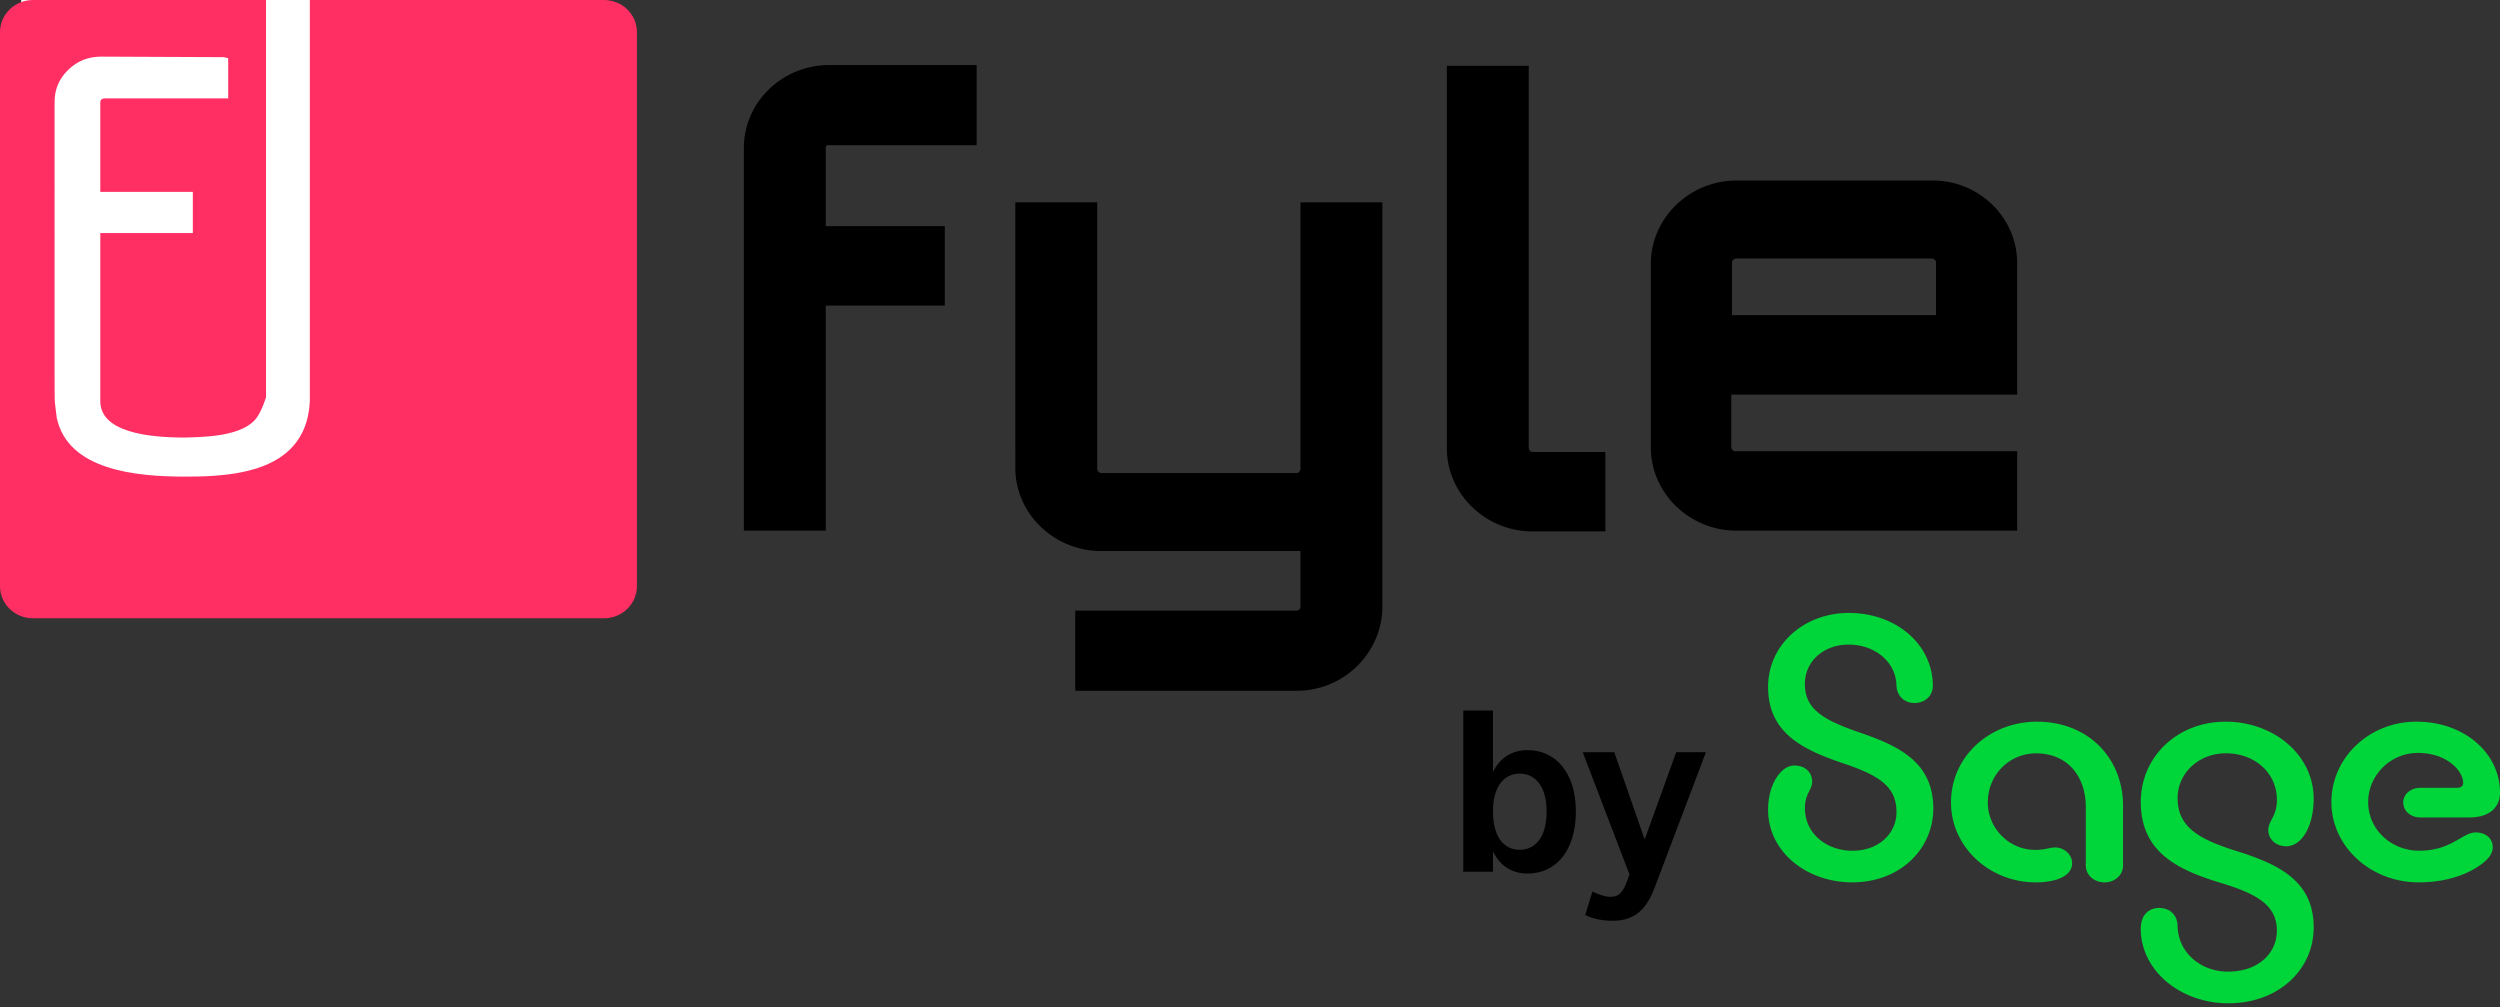 <svg viewBox="0 0 273 110" fill="none" xmlns="http://www.w3.org/2000/svg"><rect x="0" y="0" width="273" height="110" fill="#333333" stroke="none"/><path fill-rule="evenodd" clip-rule="evenodd" d="M211.066 74.775c-.091-4.564-4.162-7.842-9.158-7.842-5 0-8.832 3.545-8.832 8.064 0 5.007 3.692 6.824 8.132 8.334 3.972 1.33 5.888 2.526 5.888 5.362 0 2.304-1.916 4.209-4.813 4.209-2.758 0-5.188-1.817-5.188-4.652 0-.915.261-1.436.483-1.88.166-.332.311-.621.311-1 0-1.024-.747-1.777-1.962-1.777-1.402 0-2.851 1.995-2.851 4.83 0 4.564 4.163 7.931 9.207 7.93 5.14 0 8.832-3.59 8.832-8.065 0-5.14-3.878-6.868-8.132-8.33-3.975-1.372-5.888-2.566-5.89-5.27 0-2.482 2.061-4.299 4.766-4.299 2.899 0 5.188 1.91 5.235 4.475.047 1.197.935 1.905 1.963 1.905 1.073 0 2.056-.711 2.009-1.994Zm1.984 12.85c0 4.874 4.206 8.73 9.254 8.73 2.242 0 3.972-.71 3.972-2.083 0-1.02-.935-1.728-1.822-1.728-.287 0-.538.05-.82.108-.361.073-.773.157-1.377.157-2.899 0-5.188-2.392-5.188-5.184 0-3.012 2.337-5.36 5.281-5.36 3.318 0 5.421 2.392 5.421 5.892v6.337c0 1.107.935 1.86 2.057 1.86 1.073 0 2.009-.753 2.009-1.86v-6.47c0-5.317-3.877-9.216-9.393-9.216-5.141 0-9.394 3.766-9.394 8.817Zm30.302 21.934c-5.234 0-9.58-3.546-9.58-8.153 0-1.552.936-2.26 2.009-2.26s1.963.665 2.01 1.95c.047 2.88 2.477 5.006 5.516 5.006 3.226 0 5.327-1.949 5.327-4.474 0-2.88-2.337-4.078-6.309-5.273-4.627-1.418-8.552-3.368-8.552-8.774 0-4.963 4.019-8.773 9.254-8.773 5.28 0 9.626 3.633 9.626 8.418 0 2.925-1.261 5.185-2.991 5.185-1.168 0-1.963-.798-1.963-1.776 0-.437.172-.768.368-1.146.263-.505.569-1.095.569-2.133 0-3.06-2.523-5.096-5.561-5.096-2.945 0-5.281 2.127-5.281 4.918 0 3.147 2.383 4.476 6.31 5.716 4.532 1.418 8.551 3.19 8.551 8.374 0 4.654-3.879 8.289-9.3 8.289l-.003.002Zm11.236-21.978c0 4.874 4.299 8.774 9.533 8.774h.003c2.618 0 4.721-.666 6.123-1.507 1.401-.842 1.962-1.551 1.962-2.349 0-.841-.657-1.595-1.873-1.595-.565 0-1.086.303-1.723.672-.998.58-2.277 1.322-4.445 1.322a5.817 5.817 0 0 1-2.14-.404 5.583 5.583 0 0 1-1.811-1.154 5.25 5.25 0 0 1-1.202-1.727 5.019 5.019 0 0 1-.408-2.032c0-2.924 2.43-5.361 5.42-5.361 3.226 0 4.954 1.996 4.954 3.279 0 .354-.28.532-.654.532h-4.02c-1.078 0-1.873.706-1.873 1.594 0 .93.799 1.64 1.873 1.64h5.376c2.056 0 3.317-1.02 3.317-2.703 0-4.342-3.925-7.754-9.113-7.754a9.7 9.7 0 0 0-3.555.655 9.306 9.306 0 0 0-3.017 1.9 8.764 8.764 0 0 0-2.018 2.85 8.377 8.377 0 0 0-.709 3.368Z" fill="#00D639"/><path d="m173.111 99.917.779-2.564c.679.327 1.358.578 1.961.578.855 0 1.333-.327 1.861-1.81l.226-.63-5.104-13.35h3.445l3.319 9.529 3.445-9.53h3.243l-5.607 14.81c-1.006 2.69-2.489 3.596-4.576 3.596-.981 0-2.163-.176-2.992-.629Zm-10.078-4.727h-3.244v-17.6h3.244v6.713c.754-1.533 2.036-2.388 3.797-2.388 3.017 0 5.255 2.439 5.255 6.713 0 4.325-2.238 6.764-5.255 6.764-1.761 0-3.043-.88-3.797-2.414v2.213Zm2.916-2.389c1.685 0 2.942-1.357 2.942-4.174 0-2.79-1.257-4.148-2.942-4.148-1.684 0-2.916 1.357-2.916 4.148 0 2.817 1.232 4.174 2.916 4.174Z" fill="#000"/><path fill-rule="evenodd" clip-rule="evenodd" d="M90.17 16.18v8.514h13.002v8.676H90.171v24.58h-8.944V16.18c0-4.981 4.14-9.078 9.358-9.078h16.066v8.756H90.585c-.249-.08-.414.08-.414.321Zm51.427 59.254h-24.182v-8.756h24.182c.166 0 .414-.16.414-.402v-6.105h-21.78c-5.134 0-9.358-4.096-9.358-9.077V22.095h8.944v29.08a.47.47 0 0 0 .497.482h21.283c.166 0 .414-.161.414-.482v-29.08h8.944v44.262c-.083 4.98-4.223 9.077-9.358 9.077ZM166.94 7.102v41.771c0 .241.166.482.414.482h7.95v8.676h-7.95c-5.134 0-9.358-4.097-9.358-9.077V7.182h8.944v-.08Zm53.333 35.988V28.71c0-4.98-4.224-9.077-9.358-8.996h-21.284c-5.134 0-9.358 4.096-9.358 9.077v20.082c0 4.98 4.224 9.077 9.358 9.077h30.642v-8.675h-30.724a.47.47 0 0 1-.497-.482V43.09h31.221Zm-8.861-14.38v5.703h-22.277v-5.704c0-.321.248-.482.497-.482h21.283a.47.47 0 0 1 .497.482Z" fill="#000"/><path fill="#fff" d="M2.318 0h62.597v55.876H2.318z"/><path fill-rule="evenodd" clip-rule="evenodd" d="M29.05 0H3.605C1.614 0 0 1.567 0 3.5v60.518c0 1.932 1.614 3.5 3.605 3.5h62.342c1.99 0 3.605-1.568 3.605-3.5V3.499C69.552 1.567 67.938 0 65.947 0H33.833v43.856c-.118 2.192-.832 3.923-2.198 5.25-2.675 2.596-7.31 2.942-11.351 2.942-5.468 0-12.837-.692-14.085-6.404l-.178-1.442c-.06-.288-.06-1.096-.06-3.173V11.145c0-1.384.476-2.538 1.486-3.519 1.01-.98 2.199-1.442 3.625-1.442l13.372.058.475.115v4.385H11.488c-.356 0-.535.173-.535.403v9.808h10.103v4.5H10.953v18.461c.12 3.23 5.052 3.865 9.212 3.865 1.842-.058 5.764-.058 7.547-1.788.476-.462.922-1.327 1.338-2.596V0Z" fill="#FF2E63"/></svg>